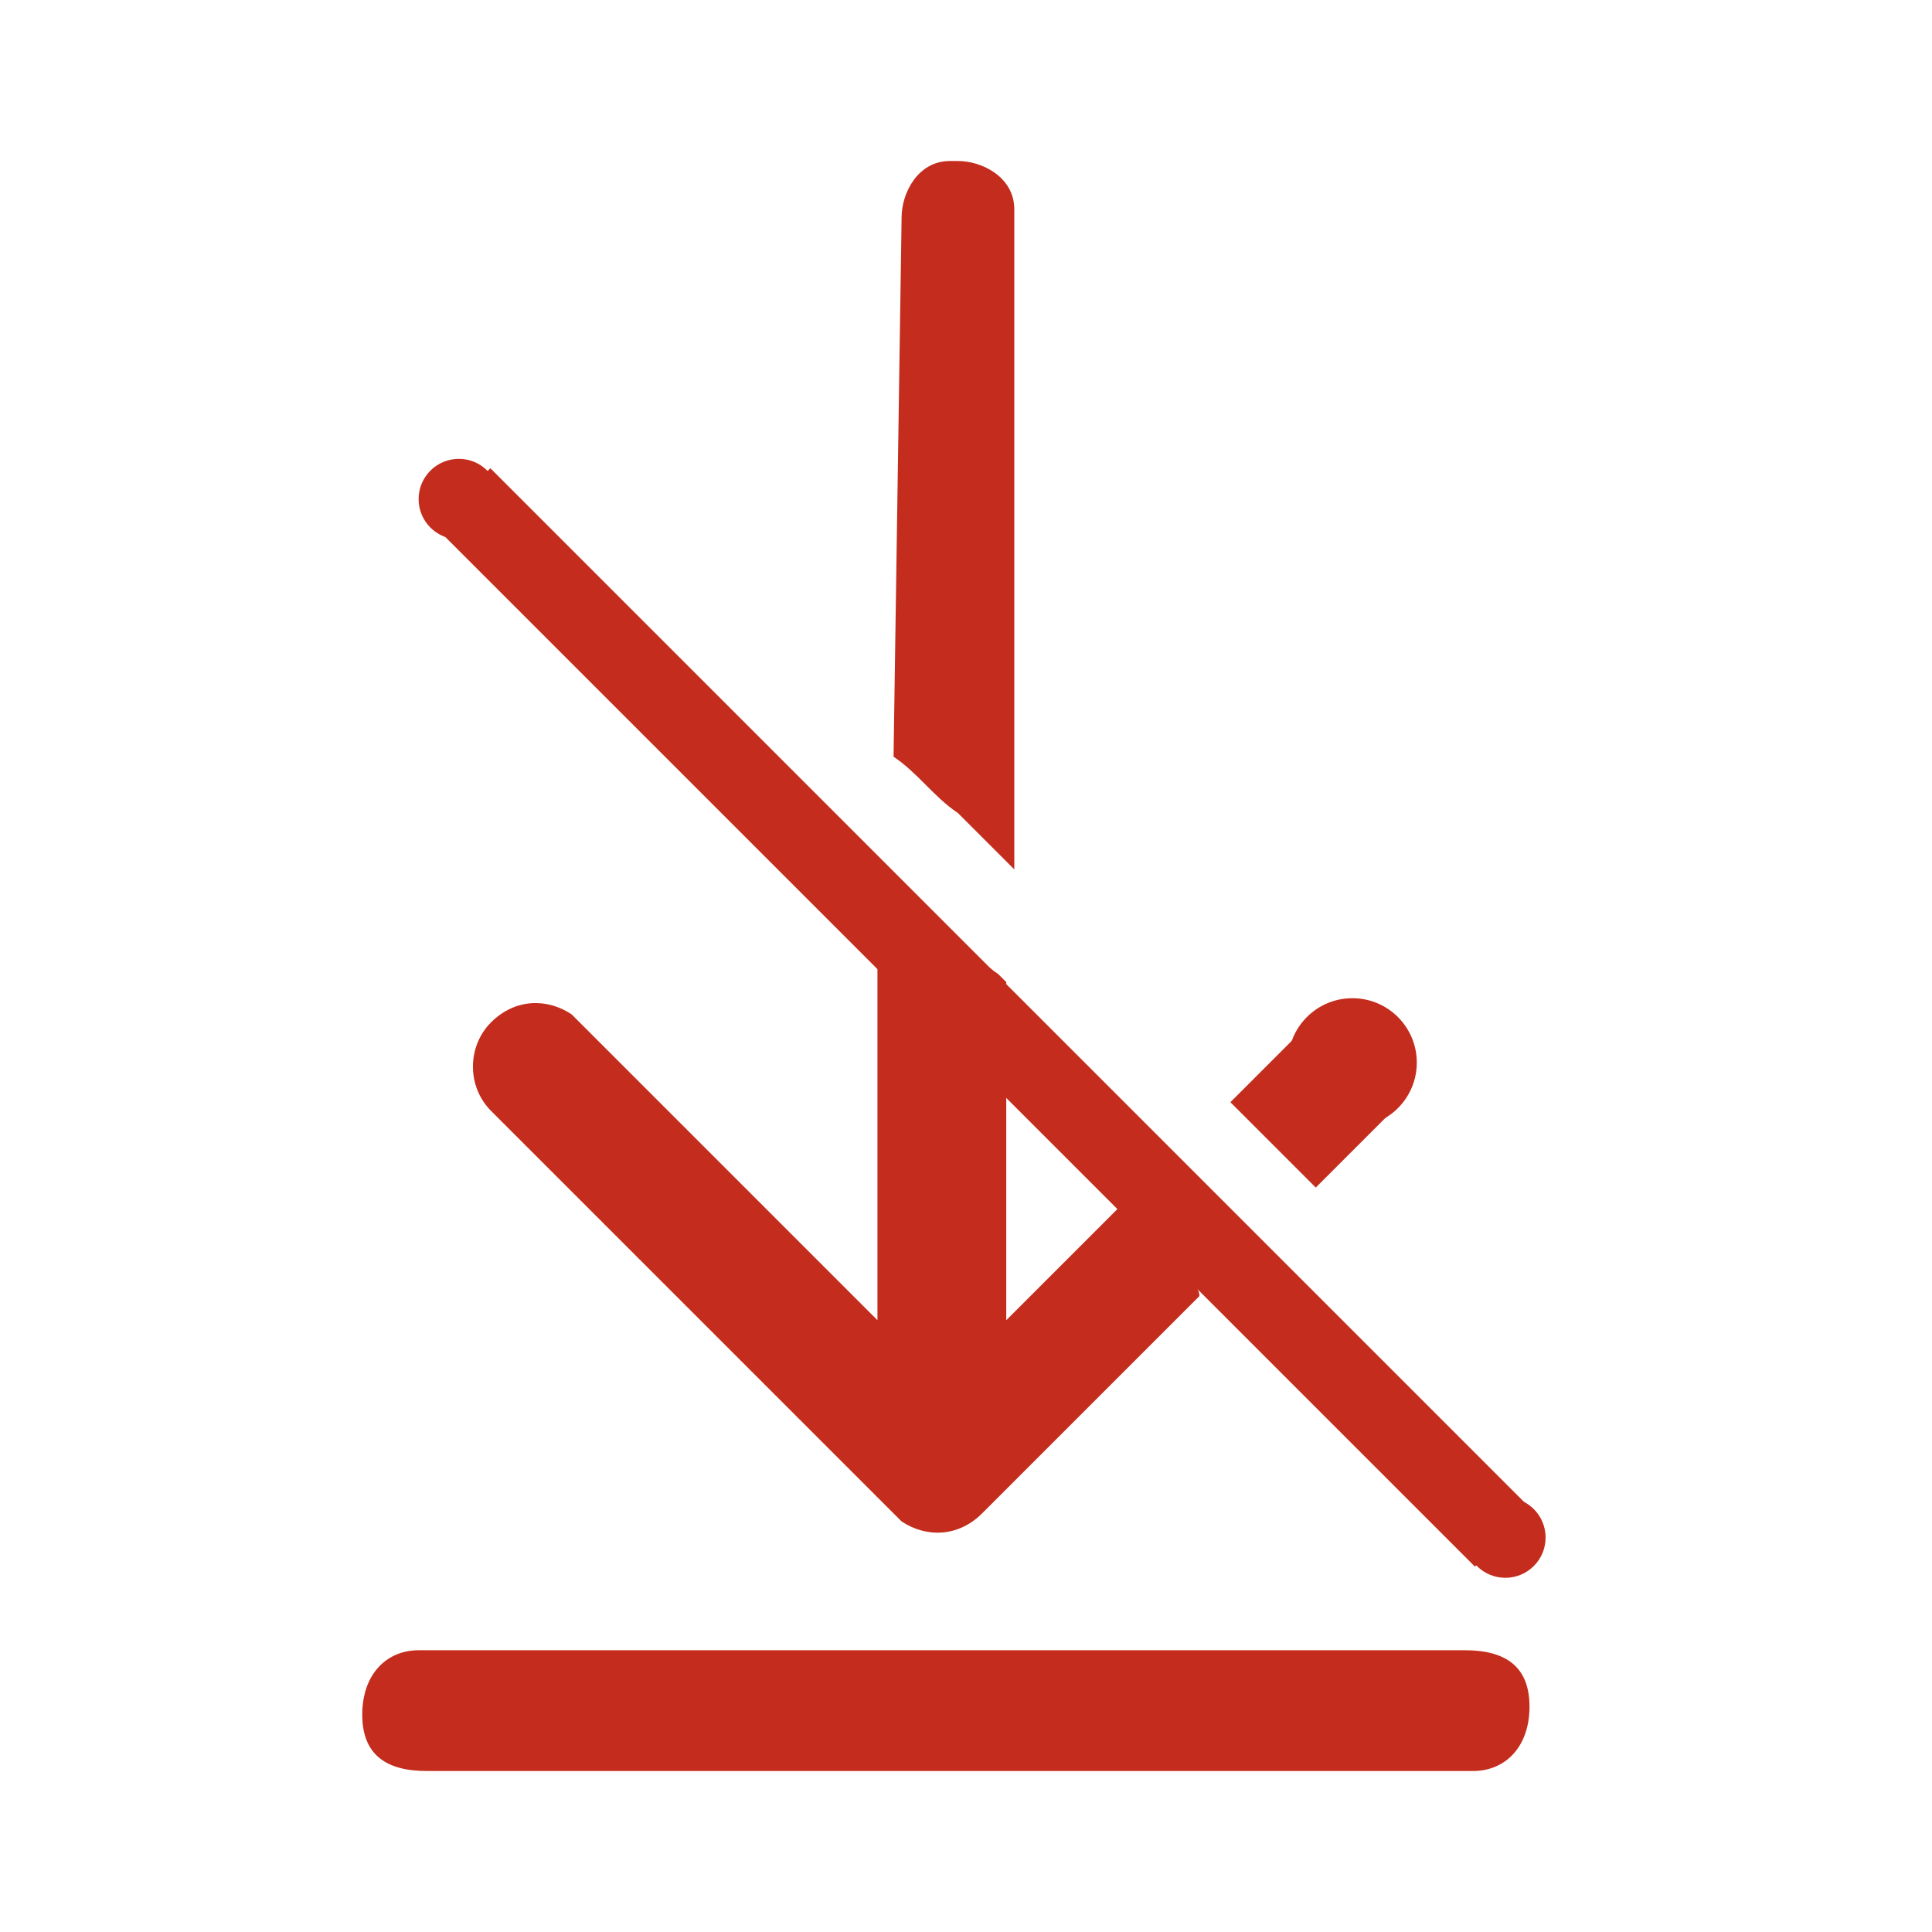 <?xml version="1.0" encoding="utf-8"?>
<!-- Generator: Adobe Illustrator 25.0.0, SVG Export Plug-In . SVG Version: 6.00 Build 0)  -->
<svg version="1.1" id="Ebene_1" xmlns="http://www.w3.org/2000/svg" xmlns:xlink="http://www.w3.org/1999/xlink" x="0px" y="0px"
	 viewBox="0 0 24 24" style="enable-background:new 0 0 24 24;" xml:space="preserve">
<style type="text/css">
	.st0{fill:#C42D1D;}
</style>
<path class="st0" d="M18.2,20.5l-13,0c-0.4,0-0.7,0.3-0.7,0.8S4.8,22,5.3,22l13,0c0.4,0,0.7-0.3,0.7-0.8S18.7,20.5,18.2,20.5z"/>
<path class="st0" d="M11.1,9.4c0.3,0.2,0.5,0.5,0.8,0.7c0.2,0.2,0.5,0.5,0.7,0.7l0-8.1l0-0.1c0-0.4-0.4-0.6-0.7-0.6l-0.1,0
	c-0.4,0-0.6,0.4-0.6,0.7L11.1,9.4C11,9.3,11.1,9.4,11.1,9.4z"/>
<path class="st0" d="M14.7,15.8c-0.3-0.3-0.5-0.5-0.8-0.8l-1.4,1.4l0-4.2l-0.1-0.1c-0.3-0.2-0.5-0.5-0.8-0.7
	c-0.2-0.2-0.4-0.4-0.7-0.7l0,5.7l-3.7-3.7l-0.1-0.1c-0.3-0.2-0.7-0.2-1,0.1c-0.3,0.3-0.3,0.8,0,1.1l5,5l0.1,0.1
	c0.3,0.2,0.7,0.2,1-0.1l2.7-2.7C14.9,16,14.8,15.9,14.7,15.8z"/>
<rect x="11.7" y="3.5" transform="matrix(0.707 -0.707 0.707 0.707 -5.362 12.321)" class="st0" width="1" height="18.3"/>
<rect x="15.6" y="13" transform="matrix(0.707 -0.707 0.707 0.707 -4.936 15.53)" class="st0" width="1.3" height="1.5"/>
<circle class="st0" cx="16.8" cy="13.2" r="0.8"/>
<circle class="st0" cx="5.7" cy="6.2" r="0.5"/>
<circle class="st0" cx="18.7" cy="19.1" r="0.5"/>
</svg>
